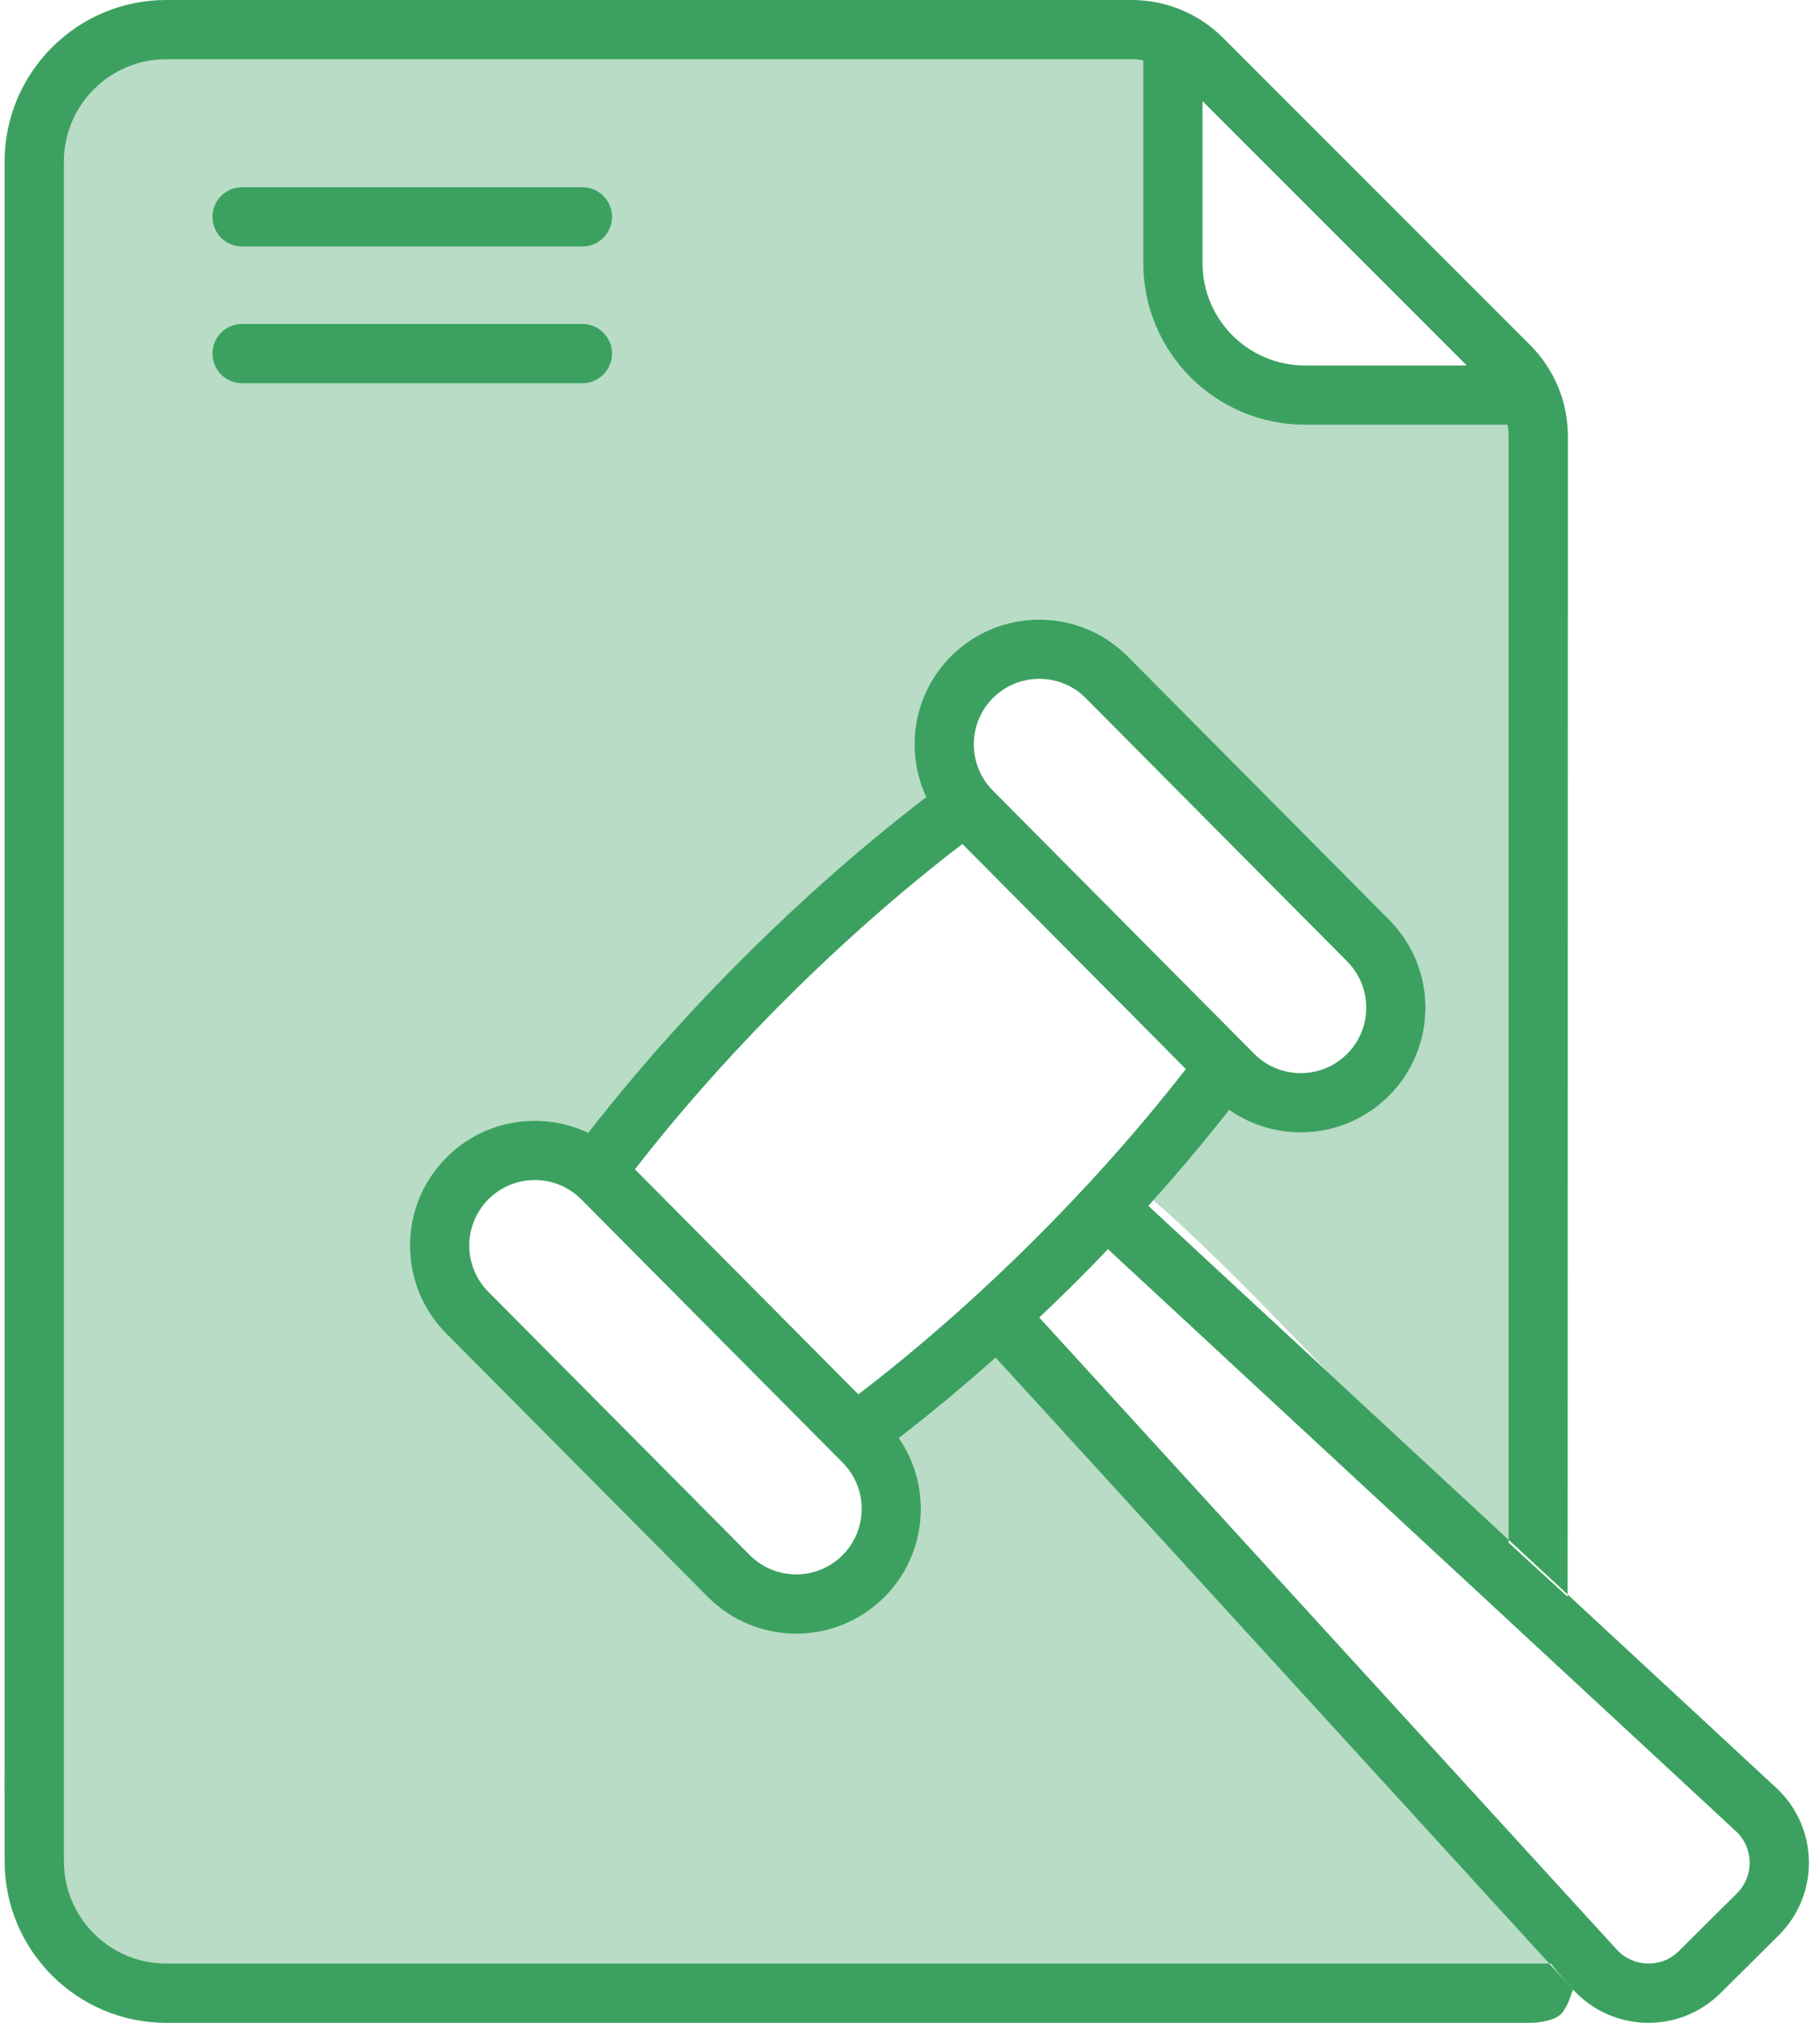 <svg xmlns="http://www.w3.org/2000/svg" width="63" height="70" viewBox="0 0 63 70">
    <g fill="none" fill-rule="evenodd">
        <path fill="#B8DCC5" d="M40.5 1.166v6.339l.548 3.706 3.24 2.05 8.714.785.484 40.409-7.504-6.954c-2.792-2.925-4.813-4.913-6.061-5.964l-.17.19c.991-1.097 1.927-2.207 2.798-3.32 1.68 1.176 4.014 1.02 5.519-.474 1.693-1.682 1.703-4.413.02-6.107l-9.049-9.111c-1.677-1.69-4.417-1.7-6.107-.021-1.325 1.316-1.616 3.285-.87 4.888-4.145 3.17-8.372 7.33-11.698 11.617-1.567-.745-3.546-.501-4.895.84-1.694 1.681-1.703 4.413-.021 6.107l9.049 9.11c1.68 1.693 4.414 1.704 6.107.022 1.505-1.495 1.676-3.83.51-5.516 1.124-.865 2.242-1.796 3.35-2.782L54.45 68.848H4.965l-3.26-.898L.162 62l.86-56.984 1.37-2.814 4.964-1.036h33.146z"/>
        <path fill="#3CA160" d="M20.16 6.48H8.38c-.566 0-1.025.458-1.025 1.025 0 .566.46 1.025 1.026 1.025H20.16c.566 0 1.025-.459 1.025-1.025 0-.567-.46-1.026-1.025-1.026zm0 4.73H8.38c-.566 0-1.025.46-1.025 1.026 0 .567.46 1.026 1.026 1.026H20.16c.566 0 1.025-.46 1.025-1.026 0-.566-.46-1.025-1.025-1.025zM39.75 41.729c.991-1.098 1.927-2.208 2.798-3.322 1.68 1.177 4.014 1.022 5.519-.473 1.693-1.682 1.703-4.413.02-6.107l-9.049-9.111c-1.677-1.69-4.417-1.7-6.107-.021-1.325 1.316-1.616 3.285-.87 4.888-4.145 3.17-8.372 7.33-11.698 11.617-1.567-.745-3.546-.501-4.895.84-1.694 1.681-1.703 4.413-.021 6.107l9.049 9.11c1.68 1.693 4.414 1.704 6.107.022 1.505-1.495 1.676-3.83.51-5.516 1.124-.865 2.242-1.796 3.35-2.782L54.45 68.848c1.358 1.485 3.679 1.543 5.108.123l2.011-1.998c1.428-1.417 1.393-3.737-.088-5.109l-21.73-20.136zM37.585 24.16l9.049 9.111c.883.89.878 2.324-.011 3.207-.888.881-2.326.876-3.207-.01l-9.05-9.112c-.88-.887-.876-2.326.011-3.207.89-.883 2.328-.874 3.208.01zm-4.271 5.046l7.734 7.787c-3.157 4.069-7.237 8.124-11.336 11.258l-7.734-7.787c3.076-3.965 7.14-8.049 11.336-11.258zm-7.362 24.606l-9.05-9.111c-.882-.89-.877-2.324.012-3.207.888-.883 2.324-.879 3.207.01l9.05 9.112c.88.887.875 2.325-.012 3.207-.888.882-2.324.878-3.207-.011zm32.162 13.704c-.618.614-1.593.557-2.15-.052l-19.99-21.872c.402-.38.803-.767 1.201-1.162.401-.398.792-.8 1.178-1.202l21.735 20.14c.62.575.641 1.55.037 2.15l-2.011 1.998zm-4.432.433H5.752c-1.952 0-3.54-1.588-3.54-3.54V5.59c0-1.952 1.588-3.54 3.54-3.54h33.416c.138 0 .274.014.407.036v7.02c0 3.083 2.508 5.59 5.591 5.59h7.02c.022.135.036.27.036.408v38.28l2.042 1.872.009-40.152c0-1.198-.467-2.324-1.313-3.17L42.339 1.313C41.492.466 40.366 0 39.168 0H5.752C2.669 0 .16 2.508.16 5.591v58.817C.16 67.491 2.669 70 5.75 70H52.96c.307 0 .937-.076 1.144-.385.207-.31.207-.405.347-.767-.3-.328-.556-.627-.77-.9zm-2.91-55.302h-5.606c-1.952 0-3.54-1.588-3.54-3.54V3.5l9.146 9.146z"/>
    </g>
</svg>
